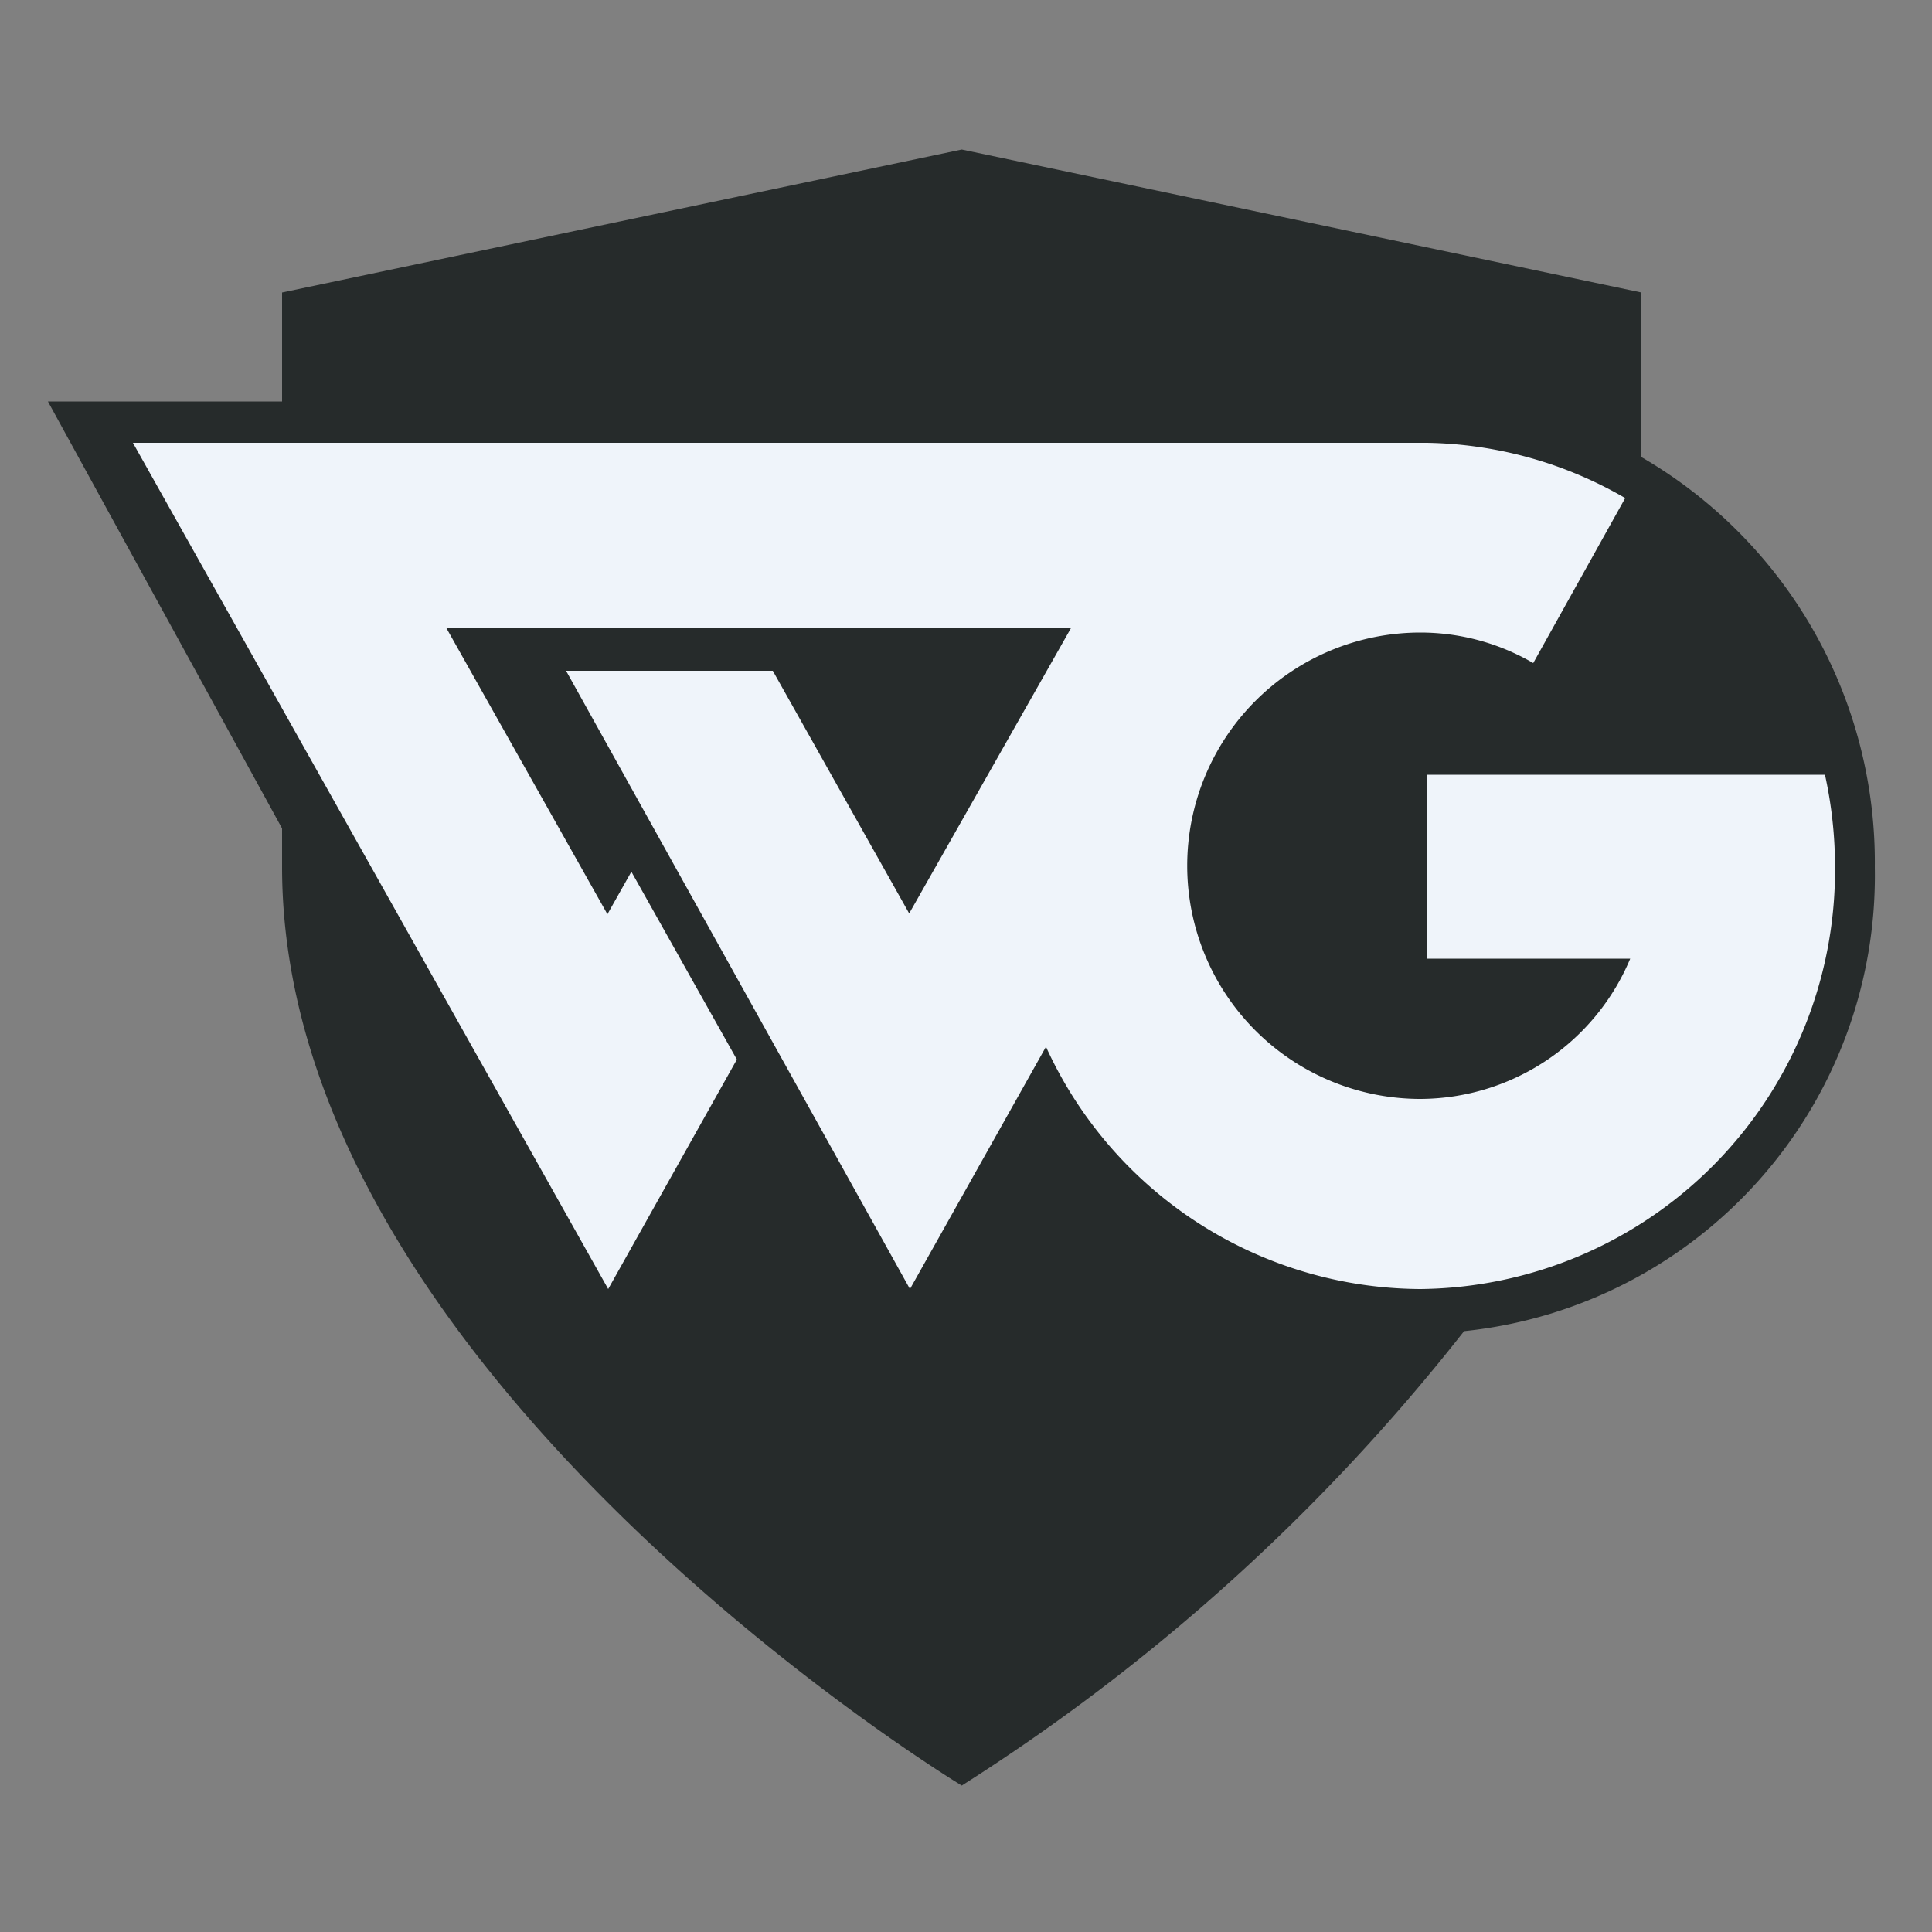 <svg id="Layer_1" data-name="Layer 1" xmlns="http://www.w3.org/2000/svg" viewBox="0 0 50 50"><rect x="0" y="0" width="50" height="50" fill="#808080" stroke="none"/><defs><style>.cls-1{fill:#262b2b;}.cls-2{fill:#eff4fa;}</style></defs><path class="cls-1" d="M42.48,11.83V7.57L24.89,3.87,7.3,7.57v2.82H1.24L7.3,21.44v1c0,13.13,17.59,23.77,17.59,23.77a51.68,51.68,0,0,0,13-11.76,11.85,11.85,0,0,0,10.63-12A12.12,12.12,0,0,0,42.48,11.83Z"/><path class="cls-2" d="M36.92,24.81l5.27,0a5.91,5.91,0,0,1-5.43,3.63,6,6,0,0,1,0-12.07,5.8,5.8,0,0,1,2.92.79l2.38-4.27a10.56,10.56,0,0,0-5.13-1.43H3.44l12.3,21.9,3.33-5.94-2.73-4.86-.62,1.1-4.17-7.41H27.72l-4.19,7.39L20,17.36H14.65l8.9,16,3.52-6.27a10.7,10.7,0,0,0,9.69,6.27A10.84,10.84,0,0,0,47.49,22.44a11.08,11.08,0,0,0-.26-2.39H36.92Z"/></svg>